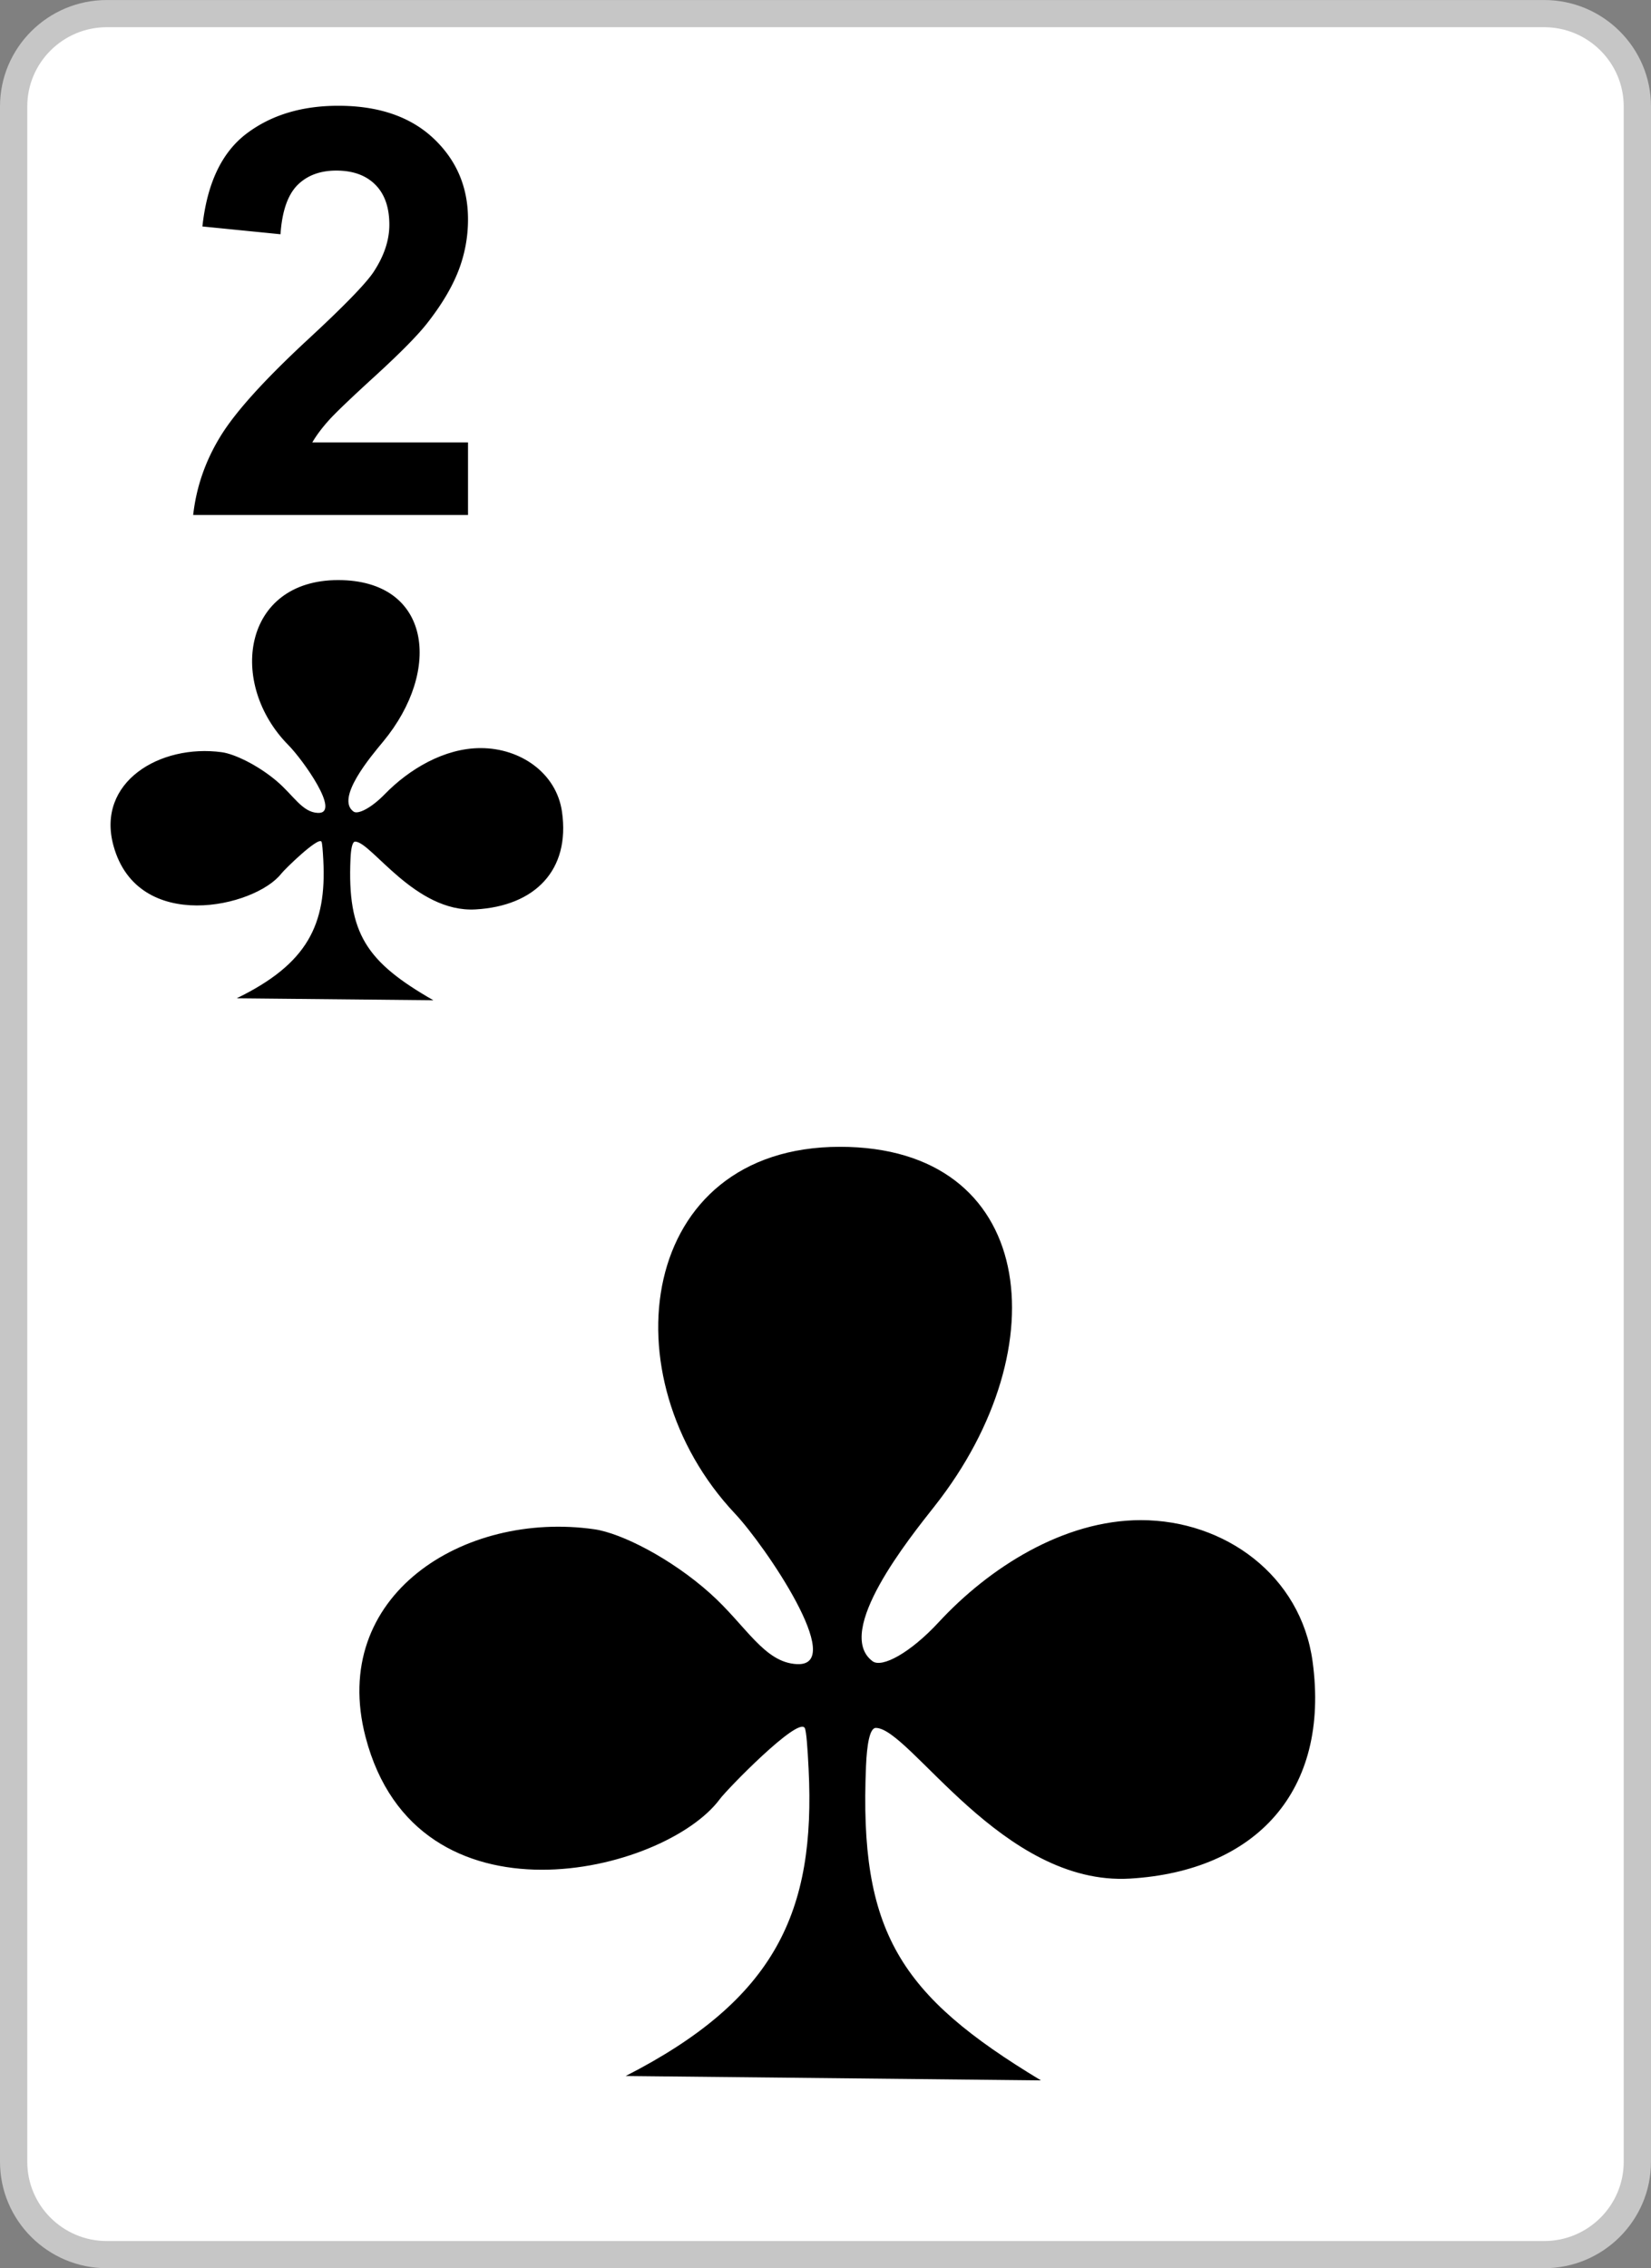 <svg xmlns="http://www.w3.org/2000/svg" width="300" height="412"><rect width="100%" height="100%" fill="#808080" stroke="none"/><path fill="#FFF" d="M19.407 2.473h261.185c9.312 0 16.928 7.586 16.928 16.859v373.337c0 9.275-7.615 16.862-16.928 16.862H19.407c-9.312 0-16.928-7.587-16.928-16.862V19.332c0-9.273 7.617-16.859 16.928-16.859z"/><path fill="#C6C6C6" d="M280.592 412H19.407C8.706 412 0 403.328 0 392.669V19.332C0 8.675 8.706.004 19.407.004h261.185c10.701 0 19.406 8.671 19.406 19.328v373.337c0 10.659-8.705 19.331-19.406 19.331zM19.407 4.942c-7.968 0-14.45 6.456-14.45 14.39v373.337c0 7.937 6.482 14.394 14.45 14.394h261.185c7.969 0 14.449-6.457 14.449-14.394V19.332c0-7.935-6.48-14.39-14.449-14.39H19.407z"/><path d="M85.041 80.361v13.183H35.102c.555-4.98 2.163-9.701 4.88-14.165 2.7-4.464 8.046-10.377 16.005-17.75 6.438-5.947 10.366-9.997 11.818-12.116 1.956-2.931 2.941-5.826 2.941-8.688 0-3.154-.847-5.582-2.56-7.291-1.713-1.705-4.066-2.549-7.078-2.549-2.977 0-5.329.895-7.094 2.671-1.747 1.792-2.769 4.757-3.045 8.894l-14.19-1.415c.849-7.807 3.497-13.407 7.96-16.819 4.465-3.396 10.037-5.103 16.732-5.103 7.336 0 13.1 1.983 17.287 5.912 4.189 3.946 6.281 8.841 6.281 14.701a25.6 25.6 0 0 1-1.799 9.51c-1.195 3.019-3.097 6.171-5.692 9.464-1.73 2.188-4.846 5.342-9.328 9.445-4.499 4.103-7.354 6.841-8.547 8.186-1.195 1.343-2.181 2.654-2.925 3.929h28.293v.001z"/><path fill-rule="evenodd" clip-rule="evenodd" d="M189.148 377.881l-75.454-.797c27.26-13.931 34.531-29.837 33.236-55.775-.183-3.688-.405-6.943-.705-7.446-1.231-2.066-14.085 11.117-15.412 12.909-10.033 13.552-55.068 24.462-64.387-11.255-6.707-25.701 17.837-41.127 41.552-37.742 4.985.713 14.002 5.341 21.016 11.604 6.586 5.881 9.841 12.621 15.832 12.895 9.14.421-5.808-21.534-11.268-27.333-23.363-24.817-17.647-66.633 19.066-66.633 35.557 0 40.043 36.252 17.258 65.198-4.582 5.821-18.422 22.923-11.338 28.236 1.703 1.276 6.859-1.498 12.016-7.074 9.186-9.928 22.713-18.549 36.74-18.549 15.283 0 29.088 10.062 31.211 25.694 3.201 23.556-10.34 38.048-33.164 39.414-23.223 1.388-40.027-27.368-46.207-27.368-1.148 0-1.619 3.255-1.775 6.854-1.303 30.292 6.139 41.696 31.783 57.168z"/><g><path fill-rule="evenodd" clip-rule="evenodd" d="M78.741 181.687l-35.734-.358c12.909-6.271 16.353-13.429 15.74-25.104-.088-1.659-.193-3.124-.334-3.35-.583-.932-6.671 5.002-7.298 5.808-4.753 6.102-26.081 11.01-30.495-5.065-3.176-11.565 8.448-18.51 19.68-16.986 2.36.322 6.63 2.405 9.953 5.223 3.118 2.646 4.661 5.679 7.497 5.802 4.329.19-2.75-9.691-5.335-12.301-11.064-11.17-8.356-29.989 9.029-29.989 16.839 0 18.963 16.314 8.174 29.342-2.17 2.623-8.726 10.316-5.371 12.71.806.574 3.249-.674 5.692-3.185 4.349-4.469 10.755-8.349 17.399-8.349 7.238 0 13.774 4.529 14.78 11.565 1.517 10.602-4.896 17.124-15.706 17.737-10.998.626-18.957-12.316-21.883-12.316-.543 0-.767 1.465-.839 3.083-.618 13.635 2.907 18.769 15.051 25.733z"/></g></svg>